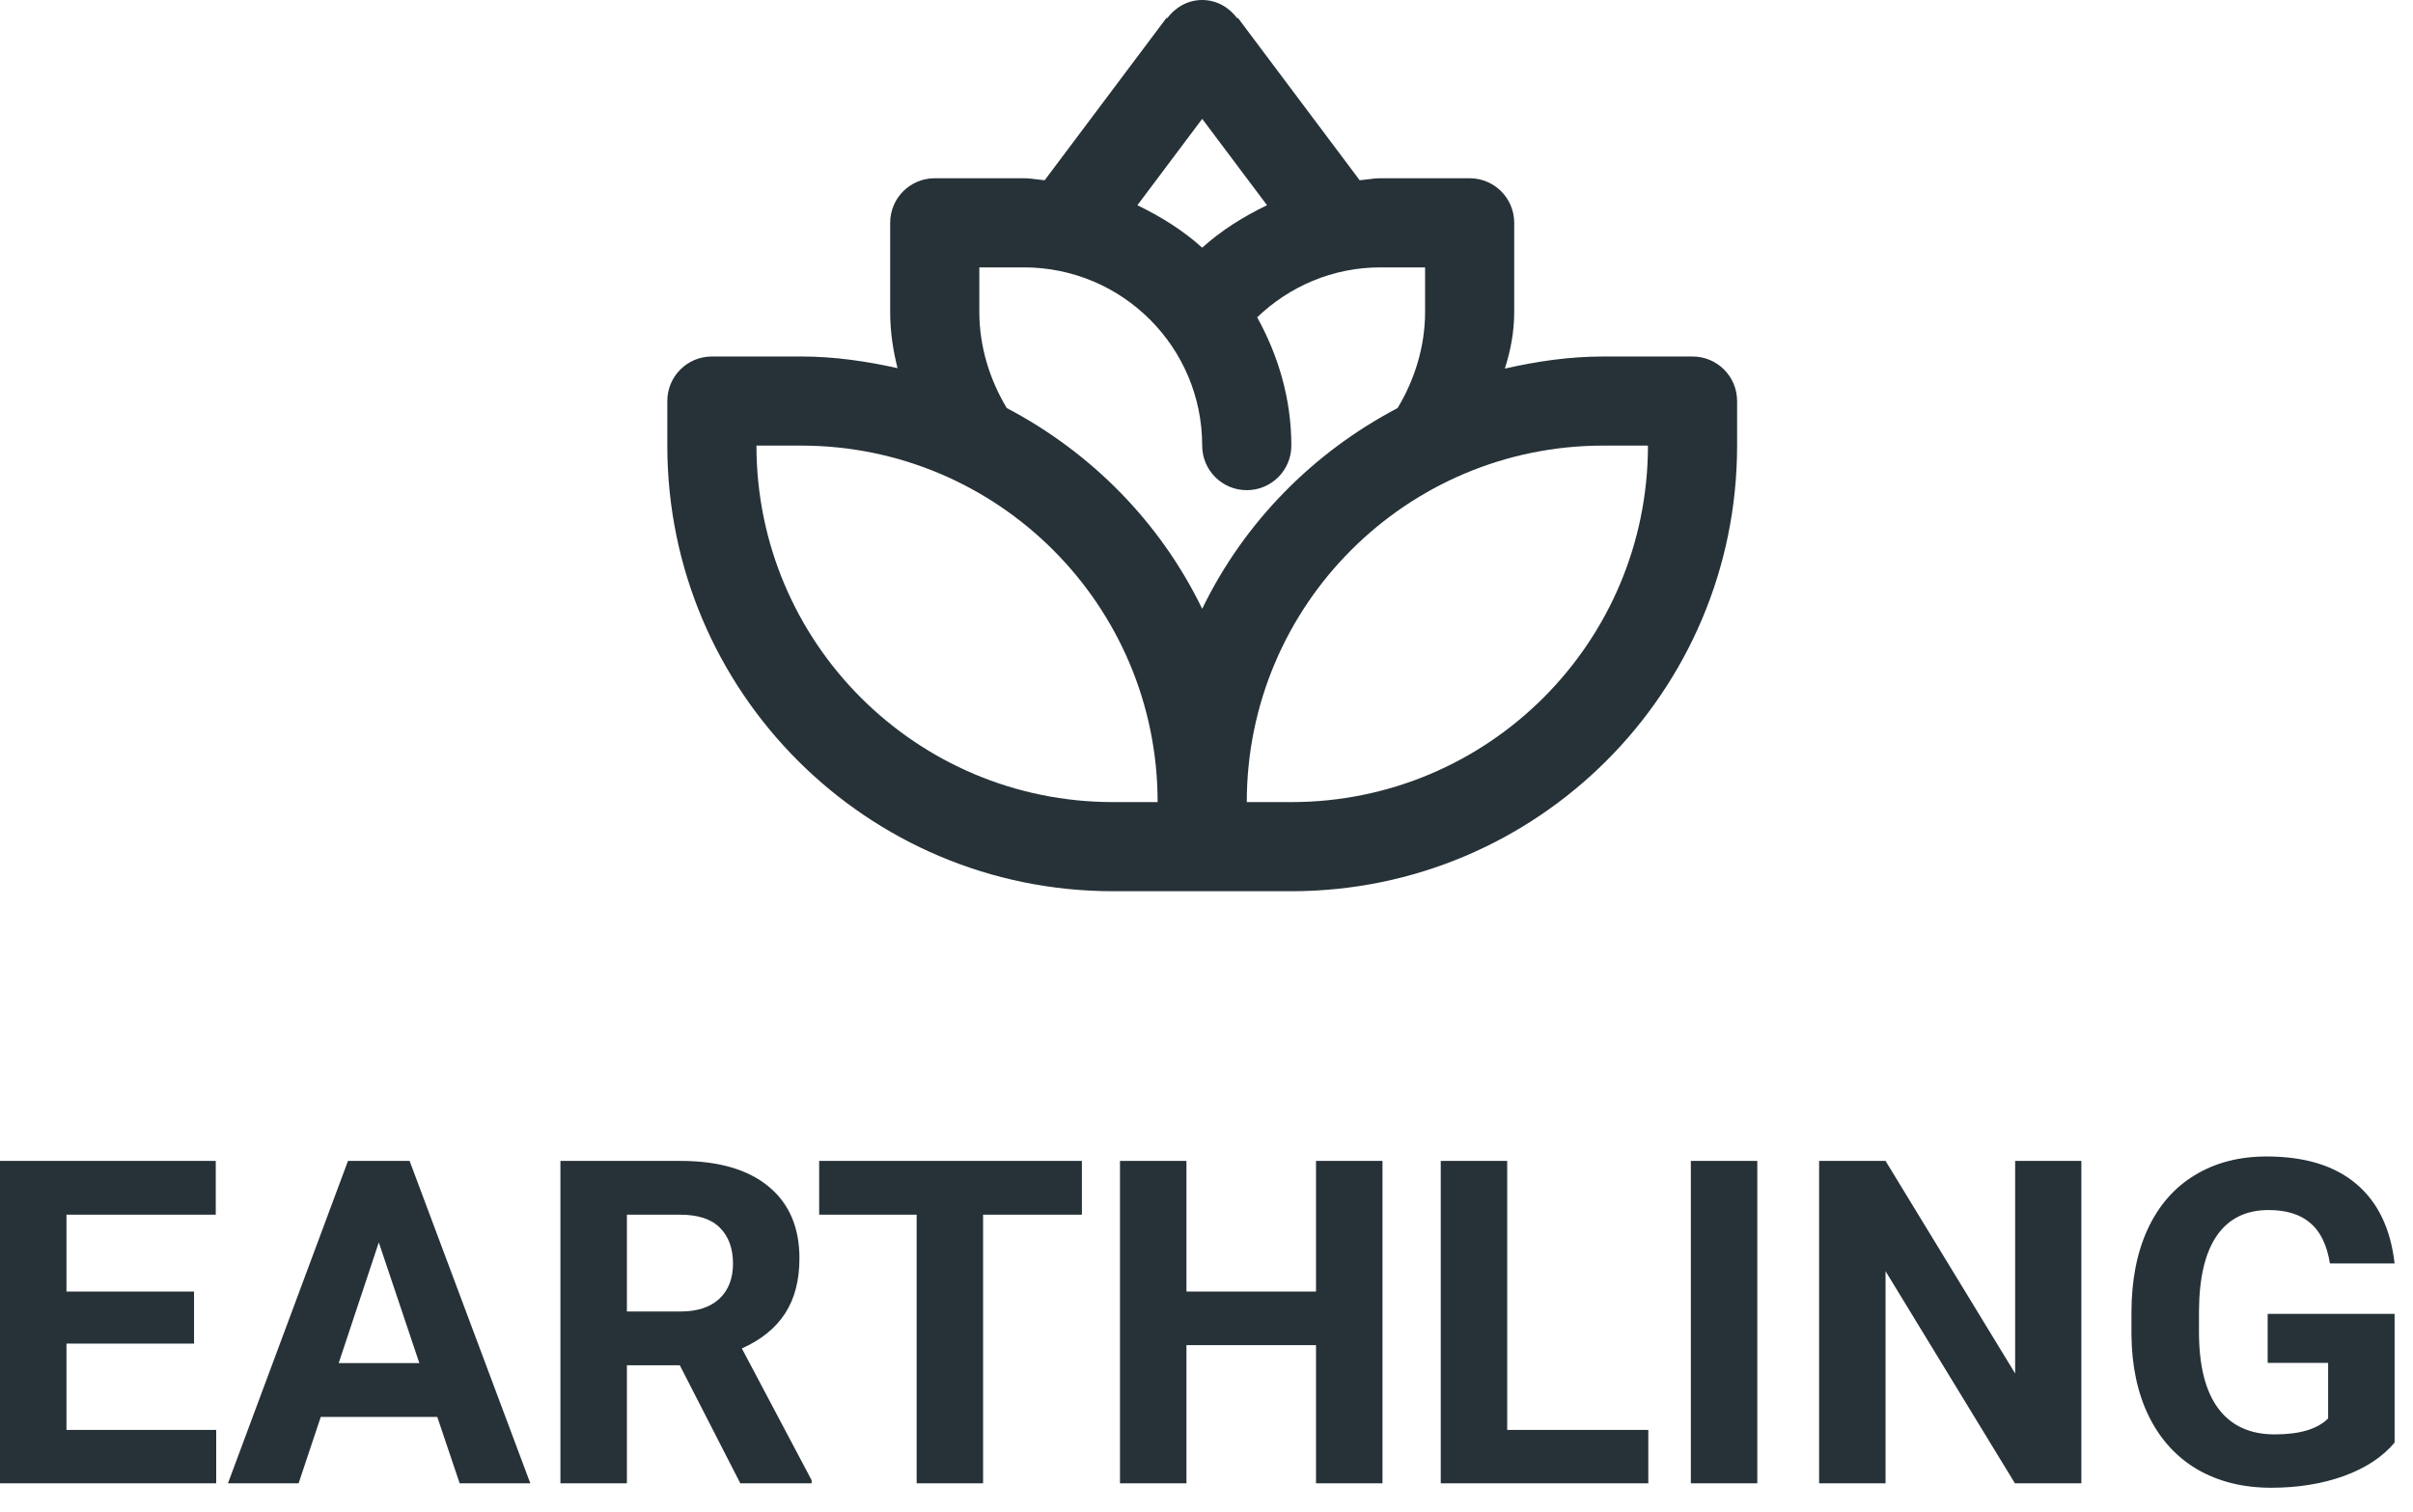 <svg width="75" height="47" viewBox="0 0 75 47" fill="none" xmlns="http://www.w3.org/2000/svg">
<path fill-rule="evenodd" clip-rule="evenodd" d="M49.835 11.084H52.606C53.372 11.084 53.992 11.703 53.992 12.469V13.854C53.992 21.505 47.788 27.709 40.137 27.709H34.595C26.945 27.709 20.741 21.505 20.741 13.854V12.469C20.741 11.703 21.36 11.084 22.126 11.084H24.897C25.932 11.084 26.927 11.23 27.897 11.447C27.761 10.903 27.668 10.333 27.668 9.698V6.927C27.668 6.161 28.287 5.542 29.053 5.542H31.824C31.963 5.542 32.097 5.559 32.231 5.577C32.31 5.587 32.389 5.597 32.47 5.604L36.258 0.554L36.277 0.568C36.529 0.231 36.913 0 37.366 0C37.819 0 38.203 0.231 38.455 0.568L38.475 0.554L42.261 5.604C42.342 5.597 42.422 5.587 42.502 5.577C42.636 5.559 42.769 5.542 42.908 5.542H45.679C46.445 5.542 47.064 6.161 47.064 6.927V9.698C47.064 10.354 46.943 10.924 46.773 11.46C47.761 11.235 48.778 11.084 49.835 11.084ZM39.381 6.38L37.366 3.695L35.352 6.381C36.082 6.735 36.769 7.161 37.366 7.7C37.963 7.161 38.651 6.733 39.381 6.38ZM23.512 13.854C23.512 19.976 28.474 24.938 34.595 24.938H35.981C35.981 18.817 31.018 13.854 24.897 13.854H23.512ZM30.439 9.698C30.439 10.773 30.76 11.801 31.292 12.687C33.923 14.068 36.069 16.247 37.366 18.929C38.663 16.246 40.81 14.068 43.44 12.687C43.972 11.801 44.294 10.773 44.294 9.698V8.313H42.908C41.417 8.313 40.071 8.908 39.075 9.866C39.731 11.055 40.137 12.4 40.137 13.854C40.137 14.621 39.518 15.24 38.752 15.24C37.986 15.24 37.366 14.621 37.366 13.854C37.366 10.794 34.885 8.313 31.824 8.313H30.439V9.698ZM38.752 24.938H40.137C46.258 24.938 51.221 19.976 51.221 13.854H49.835C43.714 13.854 38.752 18.817 38.752 24.938ZM72.851 45.891C73.531 45.644 74.056 45.297 74.428 44.852V40.851H70.483V42.373H72.362V44.101C72.032 44.432 71.479 44.597 70.703 44.597C69.932 44.597 69.347 44.328 68.947 43.791C68.548 43.254 68.348 42.46 68.348 41.409V40.769C68.353 39.727 68.539 38.942 68.906 38.414C69.273 37.886 69.808 37.622 70.51 37.622C71.061 37.622 71.493 37.755 71.805 38.022C72.121 38.288 72.326 38.708 72.418 39.282H74.428C74.304 38.198 73.907 37.374 73.237 36.81C72.567 36.241 71.637 35.956 70.448 35.956C69.595 35.956 68.849 36.151 68.211 36.541C67.577 36.927 67.091 37.487 66.751 38.221C66.416 38.951 66.249 39.816 66.249 40.817V41.499C66.258 42.472 66.439 43.319 66.792 44.039C67.15 44.76 67.655 45.311 68.307 45.692C68.963 46.068 69.725 46.256 70.593 46.256C71.419 46.256 72.172 46.135 72.851 45.891ZM6.031 41.774H2.066V44.459H6.72V46.118H0V36.094H6.706V37.767H2.066V40.156H6.031V41.774ZM13.591 44.053H9.97L9.281 46.118H7.085L10.816 36.094H12.731L16.483 46.118H14.287L13.591 44.053ZM10.527 42.38H13.034L11.774 38.628L10.527 42.38ZM19.485 42.449H21.13L23.01 46.118H25.227V46.022L23.058 41.925C23.66 41.655 24.107 41.292 24.401 40.838C24.699 40.379 24.848 39.807 24.848 39.123C24.848 38.159 24.527 37.413 23.884 36.886C23.242 36.358 22.328 36.094 21.144 36.094H17.419V46.118H19.485V42.449ZM21.151 40.776H19.485V37.767H21.144C21.7 37.767 22.11 37.902 22.377 38.173C22.647 38.444 22.783 38.816 22.783 39.288C22.783 39.752 22.64 40.117 22.356 40.383C22.071 40.645 21.67 40.776 21.151 40.776ZM33.627 37.767H30.556V46.118H28.491V37.767H25.461V36.094H33.627V37.767ZM40.904 46.118H42.97V36.094H40.904V40.156H36.877V36.094H34.811V46.118H36.877V41.822H40.904V46.118ZM46.846 44.459H51.232V46.118H44.781V36.094H46.846V44.459ZM52.554 46.118H54.62V36.094H52.554V46.118ZM64.692 46.118H62.627L58.606 39.523V46.118H56.541V36.094H58.606L62.634 42.703V36.094H64.692V46.118Z" fill="#263238"/>
</svg>
